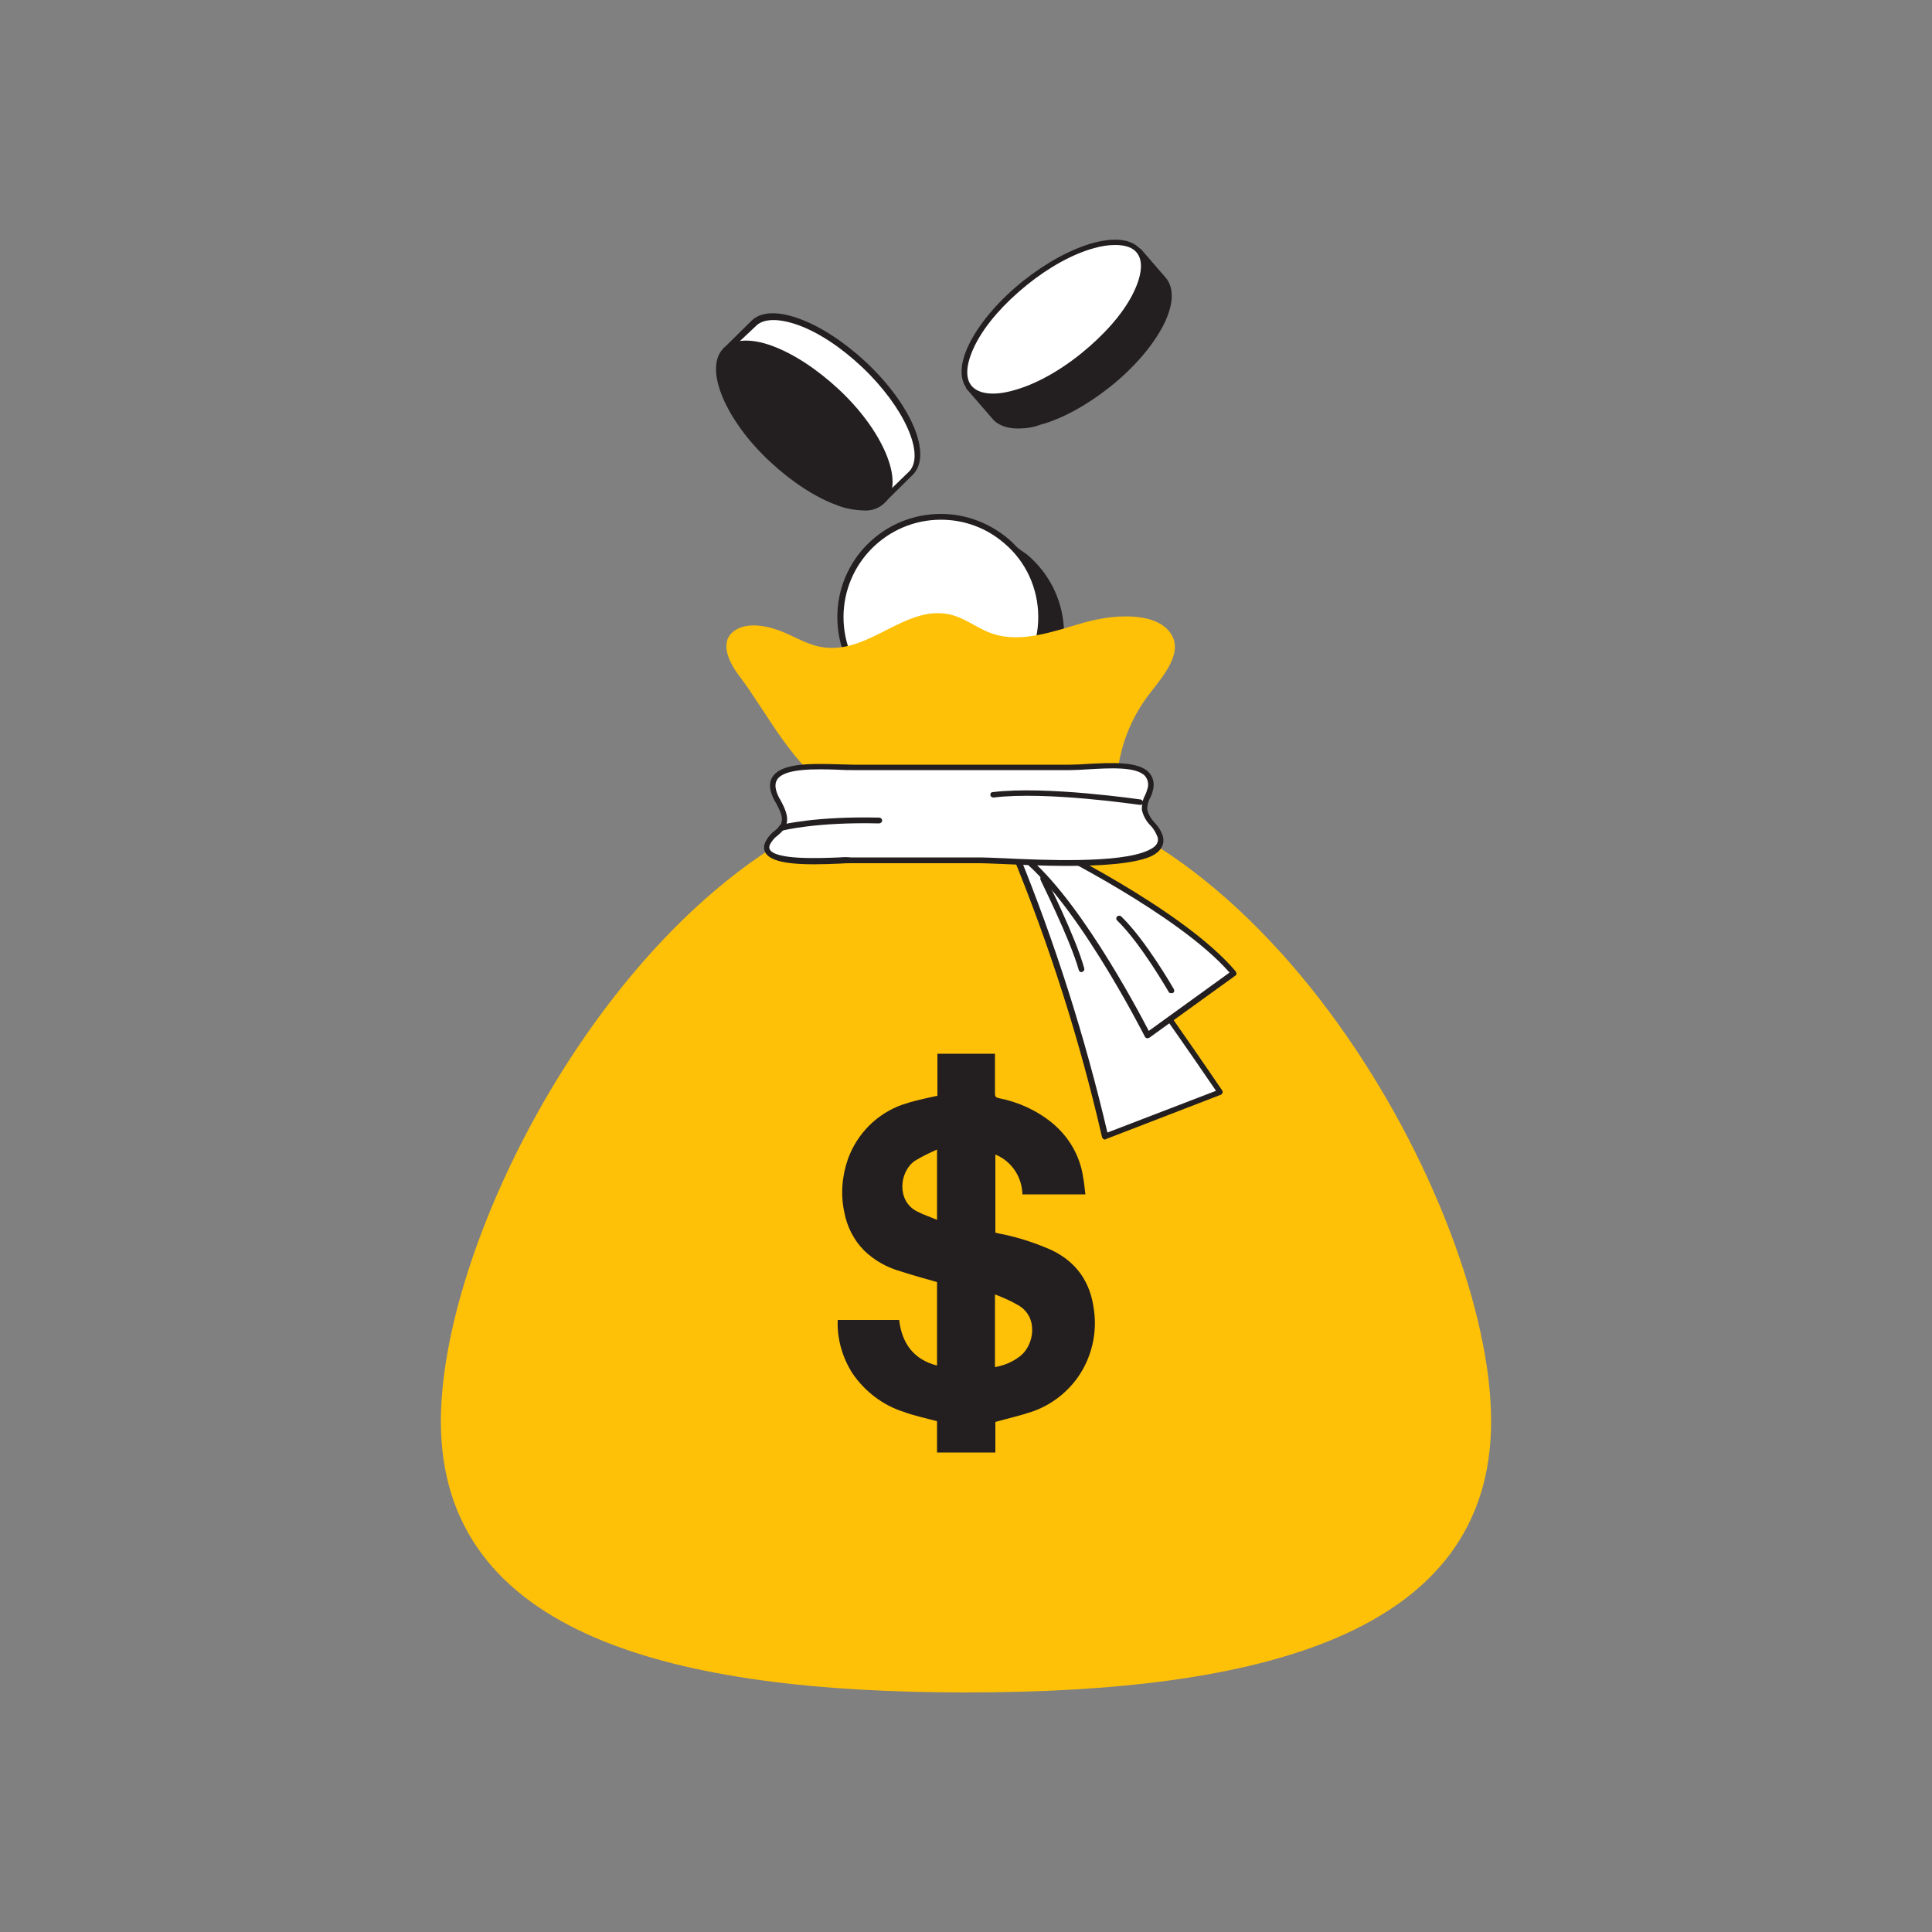 <svg width="40" height="40" viewBox="0 0 40 40" fill="none" xmlns="http://www.w3.org/2000/svg">
<rect x="0" y="0" width="40" height="40" fill="#808080" stroke="none"/>
<path d="M18.296 11.768C17.736 12.424 17.952 14.12 17.952 14.12L18.52 14.696C19.392 15.44 20.704 15.344 21.456 14.464C22.2 13.592 22.104 12.28 21.224 11.528L20.56 11.056C20.568 11.072 18.856 11.12 18.296 11.768Z" fill="#231F20"/>
<path d="M19.88 15.272C19.368 15.272 18.872 15.088 18.488 14.76L17.912 14.176C17.904 14.168 17.896 14.152 17.896 14.136C17.888 14.064 17.68 12.4 18.248 11.736C18.816 11.072 20.496 11.016 20.568 11.008C20.584 11.008 20.6 11.016 20.608 11.016L21.272 11.488C22.176 12.256 22.288 13.608 21.52 14.512C21.104 15 20.512 15.272 19.88 15.272ZM18.016 14.096L18.568 14.656C19.424 15.368 20.696 15.256 21.408 14.4C22.112 13.56 22.008 12.312 21.184 11.592L20.544 11.136C20.344 11.144 18.84 11.224 18.344 11.816C17.848 12.408 18 13.888 18.016 14.096Z" fill="#231F20"/>
<path d="M19.48 14.864C20.629 14.864 21.56 13.933 21.56 12.784C21.56 11.635 20.629 10.704 19.48 10.704C18.331 10.704 17.4 11.635 17.4 12.784C17.4 13.933 18.331 14.864 19.48 14.864Z" fill="white"/>
<path d="M19.472 14.92C18.288 14.92 17.336 13.96 17.336 12.776C17.336 11.592 18.296 10.64 19.48 10.64C19.992 10.64 20.48 10.824 20.872 11.152C21.768 11.92 21.872 13.272 21.104 14.168C20.736 14.6 20.208 14.864 19.64 14.912C19.584 14.92 19.528 14.92 19.472 14.92ZM19.48 10.76C18.368 10.76 17.464 11.664 17.464 12.776C17.464 13.888 18.368 14.792 19.48 14.792C20.592 14.792 21.496 13.888 21.496 12.776C21.496 12.184 21.24 11.624 20.792 11.248C20.424 10.928 19.96 10.76 19.48 10.76Z" fill="#231F20"/>
<path d="M20.072 8.016L20.592 8.616C20.928 9.032 21.984 8.736 22.952 7.96C23.92 7.184 24.44 6.216 24.104 5.8L23.584 5.2L20.072 8.016Z" fill="#231F20"/>
<path d="M21.08 8.872C20.84 8.872 20.648 8.8 20.536 8.656L20.016 8.056C19.992 8.032 19.992 7.992 20.024 7.968L23.536 5.152C23.56 5.128 23.6 5.136 23.624 5.16L24.144 5.76C24.32 5.984 24.296 6.344 24.064 6.776C23.84 7.192 23.456 7.632 22.984 8.008C22.512 8.384 21.992 8.672 21.544 8.792C21.4 8.848 21.24 8.872 21.08 8.872ZM20.16 8.024L20.64 8.568C20.784 8.744 21.104 8.784 21.512 8.664C21.952 8.544 22.448 8.272 22.912 7.904C23.376 7.536 23.744 7.12 23.96 6.72C24.16 6.344 24.2 6.024 24.056 5.848L23.576 5.296L20.16 8.024Z" fill="#231F20"/>
<path d="M22.431 7.372C23.4 6.596 23.915 5.628 23.581 5.211C23.246 4.794 22.19 5.085 21.221 5.861C20.252 6.637 19.737 7.604 20.071 8.021C20.406 8.439 21.462 8.148 22.431 7.372Z" fill="white"/>
<path d="M20.56 8.264C20.32 8.264 20.136 8.192 20.024 8.056C19.848 7.832 19.872 7.48 20.104 7.048C20.328 6.632 20.712 6.192 21.184 5.816C21.656 5.44 22.168 5.16 22.624 5.032C23.096 4.904 23.448 4.952 23.624 5.176C23.8 5.4 23.776 5.752 23.544 6.184C23.32 6.6 22.936 7.04 22.464 7.416C21.992 7.792 21.48 8.072 21.024 8.2C20.872 8.24 20.72 8.264 20.56 8.264ZM23.088 5.072C22.944 5.072 22.8 5.096 22.656 5.136C22.216 5.256 21.72 5.528 21.256 5.904C20.792 6.28 20.416 6.704 20.208 7.104C20.008 7.488 19.968 7.808 20.112 7.984C20.256 8.16 20.576 8.2 20.992 8.08C21.432 7.96 21.928 7.688 22.392 7.312C22.856 6.936 23.232 6.512 23.44 6.112C23.64 5.728 23.68 5.408 23.536 5.232C23.456 5.128 23.304 5.072 23.088 5.072Z" fill="#231F20"/>
<path d="M15.016 7.264L15.584 6.704C15.952 6.32 16.976 6.696 17.888 7.544C18.8 8.392 19.232 9.4 18.864 9.792L18.296 10.352L15.016 7.264Z" fill="white"/>
<path d="M18.296 10.408C18.28 10.408 18.264 10.4 18.256 10.392L14.976 7.304C14.952 7.28 14.952 7.24 14.976 7.216L15.544 6.656C15.736 6.448 16.096 6.432 16.552 6.6C16.992 6.76 17.48 7.08 17.928 7.496C18.872 8.384 19.304 9.408 18.904 9.824L18.336 10.384C18.328 10.4 18.312 10.408 18.296 10.408ZM15.104 7.264L18.296 10.272L18.824 9.76C19.16 9.408 18.712 8.416 17.848 7.6C17.416 7.192 16.944 6.88 16.52 6.728C16.112 6.584 15.792 6.592 15.64 6.76L15.104 7.264Z" fill="#231F20"/>
<path d="M18.294 10.35C18.66 9.96 18.224 8.955 17.321 8.104C16.417 7.253 15.387 6.878 15.021 7.267C14.654 7.656 15.089 8.662 15.993 9.513C16.897 10.364 17.927 10.739 18.294 10.35Z" fill="#231F20"/>
<path d="M17.872 10.568C17.68 10.56 17.496 10.528 17.32 10.456C16.88 10.296 16.392 9.976 15.944 9.56C15.496 9.144 15.152 8.672 14.968 8.24C14.776 7.792 14.776 7.424 14.968 7.224C15.16 7.024 15.528 6.992 15.984 7.16C16.424 7.32 16.912 7.64 17.36 8.056C17.808 8.472 18.152 8.944 18.336 9.376C18.528 9.824 18.528 10.192 18.336 10.392C18.216 10.52 18.048 10.584 17.872 10.568ZM15.44 7.176C15.304 7.168 15.168 7.216 15.064 7.304C14.912 7.472 14.92 7.792 15.088 8.184C15.272 8.6 15.608 9.056 16.04 9.464C16.472 9.872 16.944 10.184 17.368 10.336C17.768 10.48 18.088 10.472 18.248 10.304C18.4 10.136 18.392 9.816 18.224 9.424C18.04 9.008 17.704 8.552 17.272 8.144C16.84 7.736 16.368 7.424 15.944 7.272C15.784 7.216 15.616 7.184 15.44 7.176Z" fill="#231F20"/>
<path d="M15.304 13.992C15.072 13.688 14.872 13.248 15.248 13.032C15.512 12.88 15.904 12.96 16.2 13.08C16.496 13.2 16.76 13.376 17.096 13.408C18.024 13.504 18.752 12.528 19.656 12.72C19.992 12.792 20.232 13.016 20.552 13.12C21.144 13.32 21.816 13.072 22.424 12.896C23.032 12.72 23.864 12.664 24.2 13.064C24.536 13.464 24.12 13.952 23.808 14.352C23.416 14.856 23.176 15.464 23.128 16.104C23.12 16.28 23.112 16.48 22.968 16.624C22.808 16.784 22.52 16.832 22.256 16.88C20.616 17.144 18.768 17.328 17.368 16.472C16.416 15.896 15.888 14.76 15.304 13.992Z" fill="#FFC107"/>
<path d="M30.872 29.424C30.872 33.88 26 35.04 20 35.04C14 35.04 9.128 33.88 9.128 29.424C9.128 24.968 13.992 16.272 20 16.272C26.008 16.272 30.872 24.968 30.872 29.424Z" fill="#FFC107"/>
<path d="M20.992 17.6C20.992 17.6 22.08 20.064 22.88 23.528L25.264 22.608C25.264 22.608 23.512 20.024 22.488 18.72C21.464 17.416 20.992 17.6 20.992 17.6Z" fill="white"/>
<path d="M22.88 23.592C22.872 23.592 22.864 23.592 22.848 23.584C22.832 23.576 22.824 23.56 22.816 23.544C22.352 21.52 21.72 19.544 20.928 17.624C20.92 17.608 20.92 17.592 20.928 17.576C20.936 17.56 20.944 17.552 20.96 17.544C21.016 17.528 21.512 17.392 22.528 18.688C23.544 19.984 25.288 22.552 25.304 22.576C25.312 22.592 25.32 22.608 25.312 22.624C25.304 22.64 25.296 22.656 25.28 22.664L22.896 23.584C22.896 23.592 22.888 23.592 22.88 23.592ZM21.08 17.648C21.848 19.528 22.464 21.472 22.928 23.448L25.176 22.584C24.904 22.184 23.368 19.944 22.448 18.76C21.688 17.792 21.24 17.664 21.08 17.648Z" fill="#231F20"/>
<path d="M21.472 17.416C21.472 17.416 24.456 18.848 25.544 20.144L23.76 21.432C23.76 21.432 22.224 18.376 20.992 17.592L21.472 17.416Z" fill="white"/>
<path d="M23.76 21.496C23.752 21.496 23.752 21.496 23.744 21.496C23.728 21.488 23.712 21.48 23.704 21.464C23.688 21.432 22.16 18.416 20.952 17.648C20.936 17.632 20.92 17.616 20.928 17.592C20.928 17.568 20.944 17.552 20.968 17.544L21.448 17.368C21.464 17.36 21.48 17.36 21.496 17.368C21.616 17.424 24.504 18.824 25.584 20.112C25.592 20.128 25.6 20.144 25.6 20.16C25.6 20.176 25.592 20.192 25.576 20.2L23.792 21.488C23.784 21.488 23.776 21.488 23.76 21.496ZM21.12 17.616C22.248 18.424 23.56 20.912 23.784 21.344L25.456 20.136C24.408 18.936 21.744 17.616 21.472 17.48L21.12 17.616Z" fill="#231F20"/>
<path d="M23.792 17.664C23.04 18.008 20.776 17.808 20.296 17.808H17.616C17.224 17.808 15.432 17.976 15.976 17.336C16.04 17.264 16.128 17.208 16.184 17.136C16.32 16.96 16.192 16.744 16.088 16.552C15.648 15.72 16.968 15.888 17.664 15.888H22.16C22.728 15.888 23.96 15.672 23.824 16.336C23.792 16.48 23.688 16.616 23.704 16.76C23.728 16.968 23.984 17.128 24.032 17.328C24.056 17.472 23.968 17.584 23.792 17.664Z" fill="white"/>
<path d="M22.088 17.928C21.6 17.928 21.112 17.904 20.752 17.888C20.544 17.88 20.384 17.872 20.296 17.872H17.616C17.56 17.872 17.488 17.872 17.392 17.88C16.68 17.912 15.968 17.912 15.84 17.64C15.792 17.544 15.824 17.432 15.936 17.296C15.968 17.264 16 17.224 16.04 17.2C16.08 17.168 16.112 17.136 16.144 17.104C16.248 16.96 16.152 16.784 16.056 16.608L16.04 16.584C15.928 16.376 15.912 16.208 15.992 16.088C16.176 15.792 16.8 15.808 17.36 15.824C17.472 15.824 17.576 15.832 17.664 15.832H22.16C22.264 15.832 22.392 15.824 22.52 15.816C22.992 15.792 23.592 15.752 23.8 16.008C23.88 16.104 23.904 16.232 23.872 16.352C23.856 16.416 23.84 16.472 23.808 16.528C23.768 16.6 23.752 16.68 23.752 16.76C23.776 16.864 23.832 16.952 23.904 17.032C23.984 17.112 24.048 17.216 24.08 17.328C24.104 17.448 24.08 17.616 23.816 17.736C23.456 17.888 22.768 17.928 22.088 17.928ZM17.608 17.752H20.296C20.392 17.752 20.552 17.76 20.76 17.768C21.608 17.808 23.176 17.88 23.768 17.608C23.984 17.512 23.984 17.408 23.968 17.336C23.936 17.248 23.888 17.16 23.816 17.088C23.728 17 23.664 16.88 23.64 16.76C23.64 16.656 23.656 16.56 23.704 16.472C23.728 16.424 23.744 16.376 23.76 16.32C23.784 16.24 23.768 16.144 23.712 16.072C23.536 15.864 22.952 15.904 22.528 15.928C22.392 15.936 22.264 15.944 22.16 15.944H17.664C17.568 15.944 17.464 15.944 17.352 15.936C16.88 15.92 16.232 15.904 16.088 16.144C16.032 16.232 16.048 16.36 16.136 16.528L16.152 16.552C16.256 16.744 16.376 16.976 16.224 17.176C16.192 17.216 16.152 17.256 16.104 17.296C16.072 17.32 16.04 17.344 16.016 17.376C15.96 17.44 15.904 17.528 15.936 17.584C16.048 17.808 16.976 17.768 17.376 17.752C17.472 17.744 17.552 17.744 17.608 17.752Z" fill="#231F20"/>
<path d="M19.4 30.08V29.424C19.16 29.36 18.928 29.312 18.712 29.232C18.28 29.096 17.904 28.808 17.648 28.432C17.44 28.104 17.328 27.72 17.344 27.328H18.616C18.672 27.8 18.904 28.144 19.4 28.272V26.544C19.144 26.472 18.888 26.4 18.64 26.32C18.36 26.24 18.104 26.096 17.896 25.896C17.68 25.68 17.536 25.4 17.48 25.096C17.4 24.728 17.432 24.344 17.56 23.984C17.752 23.464 18.16 23.056 18.68 22.872C18.888 22.8 19.104 22.752 19.328 22.704C19.352 22.696 19.376 22.696 19.408 22.688V21.816H20.6V21.896C20.6 22.144 20.6 22.392 20.6 22.64C20.6 22.704 20.616 22.72 20.68 22.736C21.088 22.816 21.472 22.992 21.792 23.256C22.128 23.536 22.36 23.928 22.424 24.368C22.448 24.488 22.456 24.608 22.472 24.728H21.168C21.16 24.368 20.944 24.04 20.608 23.904V25.52C20.648 25.528 20.696 25.544 20.752 25.552C21.104 25.624 21.44 25.736 21.768 25.88C22.288 26.128 22.576 26.544 22.648 27.112C22.72 27.608 22.6 28.112 22.312 28.52C22.072 28.856 21.736 29.104 21.352 29.232C21.112 29.312 20.864 29.368 20.608 29.44V30.072H19.4V30.08ZM20.6 26.8V28.304C20.792 28.272 20.976 28.192 21.128 28.072C21.408 27.848 21.504 27.28 21.096 27.032C20.936 26.936 20.768 26.864 20.6 26.8ZM19.4 25.256V23.8C19.24 23.872 19.088 23.944 18.944 24.032C18.616 24.256 18.56 24.864 18.984 25.08C19.12 25.152 19.256 25.192 19.4 25.256Z" fill="#231F20"/>
<path d="M16.176 17.2C16.144 17.2 16.12 17.168 16.12 17.136C16.12 17.112 16.136 17.088 16.16 17.08C16.192 17.072 16.896 16.896 18.208 16.928C18.24 16.928 18.264 16.96 18.264 16.992C18.264 17.016 18.24 17.04 18.208 17.048C16.912 17.016 16.2 17.192 16.192 17.2C16.192 17.2 16.184 17.2 16.176 17.2Z" fill="#231F20"/>
<path d="M23.608 16.664H23.6C23.584 16.664 21.664 16.376 20.568 16.512C20.536 16.512 20.504 16.488 20.504 16.456C20.504 16.424 20.52 16.4 20.552 16.4C21.664 16.264 23.592 16.552 23.616 16.552C23.648 16.56 23.672 16.592 23.664 16.624C23.664 16.64 23.64 16.664 23.608 16.664Z" fill="#231F20"/>
<path d="M22.392 20.128C22.368 20.128 22.344 20.112 22.336 20.088C22.152 19.432 21.544 18.232 21.544 18.216C21.528 18.184 21.544 18.152 21.568 18.136C21.6 18.12 21.632 18.136 21.648 18.16C21.672 18.208 22.264 19.384 22.448 20.048C22.456 20.08 22.44 20.112 22.408 20.12L22.392 20.128Z" fill="#231F20"/>
<path d="M24.24 20.56C24.216 20.56 24.2 20.552 24.192 20.528C24.184 20.52 23.624 19.536 23.128 19.056C23.104 19.032 23.104 19 23.128 18.976C23.152 18.952 23.192 18.952 23.216 18.976C23.72 19.464 24.28 20.44 24.304 20.48C24.32 20.512 24.312 20.544 24.28 20.56C24.264 20.56 24.248 20.568 24.24 20.56Z" fill="#231F20"/>
</svg>
